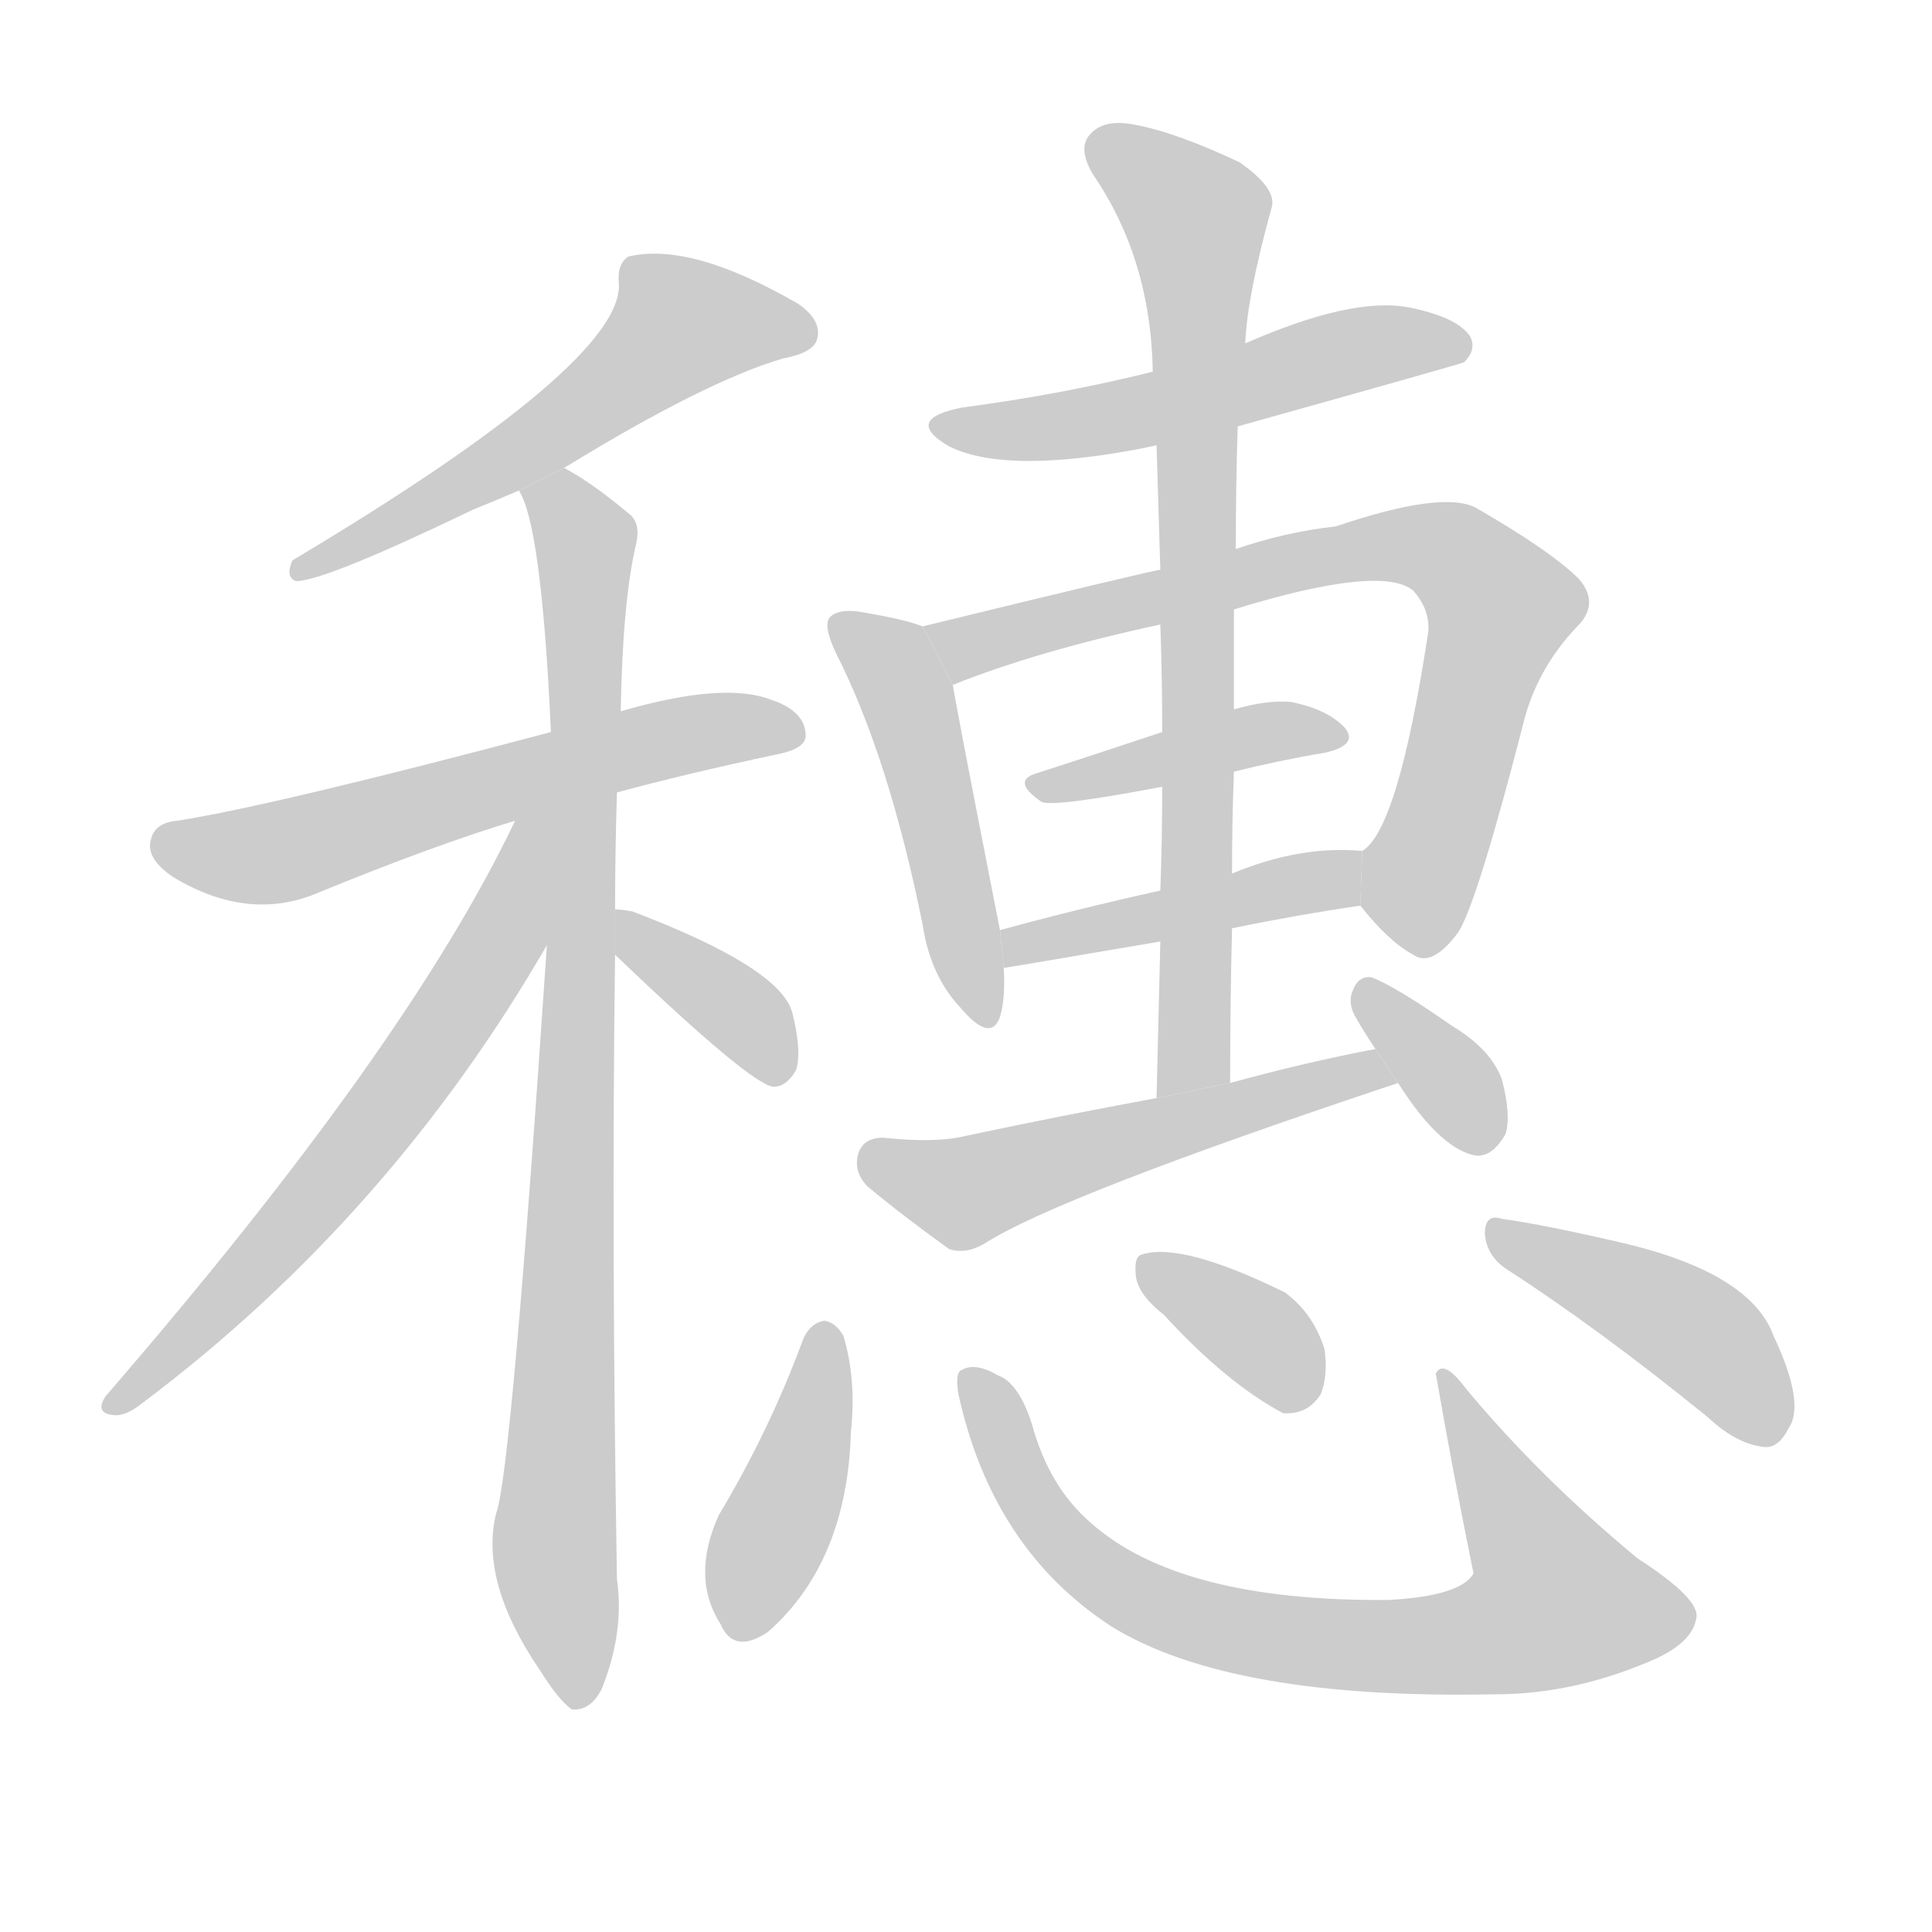 <!--
AnimCJK 2016-2017 Copyright Francois Mizessyn, https://github.com/parsimonhi/animCJK
Derived from:
    MakeMeAHanzi project - https://github.com/skishore/makemeahanzi
    Arphic PL KaitiM GB - https://apps.ubuntu.com/cat/applications/precise/fonts-arphic-gkai00mp/
    Arphic PL UKai - https://apps.ubuntu.com/cat/applications/fonts-arphic-ukai/
You can redistribute and/or modify this file under the terms of the Arphic Public License
as published by Arphic Technology Co., Ltd.
You should have received a copy of this license (the directory "APL") along with this file;
if not, see http://ftp.gnu.org/non-gnu/chinese-fonts-truetype/LICENSE.
-->
<svg id="z31319" class="acjk" version="1.1" viewBox="0 0 1024 1024" xmlns="http://www.w3.org/2000/svg" xmlns:xlink="http://www.w3.org/1999/xlink">
<style>
<![CDATA[
@keyframes z31319k {
	from {
		stroke:#c00;
		stroke-dashoffset:3000;
	}
	75% {
		stroke:#c00;
		stroke-dashoffset:0;
	}
	to {
		stroke:#000;
	}
}
#z31319 path[clip-path] {
	animation:z31319k 1s linear both;
	stroke-dasharray:3000;
	stroke-width:128;
	stroke-linecap:round;
	fill:none;
}
#z31319 path[clip-path="url(#z31319c1)"] {animation-delay:1s;}
#z31319 path[clip-path="url(#z31319c2)"] {animation-delay:2s;}
#z31319 path[clip-path="url(#z31319c3)"] {animation-delay:3s;}
#z31319 path[clip-path="url(#z31319c4)"] {animation-delay:4s;}
#z31319 path[clip-path="url(#z31319c5)"] {animation-delay:5s;}
#z31319 path[clip-path="url(#z31319c6)"] {animation-delay:6s;}
#z31319 path[clip-path="url(#z31319c7)"] {animation-delay:7s;}
#z31319 path[clip-path="url(#z31319c8)"] {animation-delay:8s;}
#z31319 path[clip-path="url(#z31319c9)"] {animation-delay:9s;}
#z31319 path[clip-path="url(#z31319c10)"] {animation-delay:10s;}
#z31319 path[clip-path="url(#z31319c11)"] {animation-delay:11s;}
#z31319 path[clip-path="url(#z31319c12)"] {animation-delay:12s;}
#z31319 path[clip-path="url(#z31319c13)"] {animation-delay:13s;}
#z31319 path[clip-path="url(#z31319c14)"] {animation-delay:14s;}
#z31319 path[clip-path="url(#z31319c15)"] {animation-delay:15s;}
#z31319 path[clip-path="url(#z31319c16)"] {animation-delay:16s;}
#z31319 path[clip-path="url(#z31319c17)"] {animation-delay:17s;}
#z31319 path {fill:#ccc;}
]]>
</style>
<path id="z31319d1" d="M299 248Q374 202 415 190Q431 187 433 180Q436 170 423 161Q366 128 333 136Q327 140 328 150Q331 192 155 297Q151 306 157 308Q172 308 251 270Q261 266 275 260L299 248 Z"/>
<path id="z31319d2" d="M327 420Q364 410 411 400Q427 397 427 390Q427 377 409 371Q384 361 329 377L292 388Q145 427 94 435Q82 436 80 445Q77 455 92 465Q132 489 169 473Q230 448 273 435L327 420 Z"/>
<path id="z31319d3" d="M326 482Q326 452 327 420L329 377Q330 319 337 289Q340 277 333 272Q314 256 299 248L275 260Q287 278 292 388L290 499Q271 781 263 802Q254 838 286 885Q296 901 303 906Q313 907 319 895Q331 865 327 837Q324 659 326 506L326 482 Z"/>
<path id="z31319d4" d="M273 435Q216 555 56 740Q50 749 60 750Q66 751 75 744Q207 645 291 499L292 429L273 434 Z"/>
<path id="z31319d5" d="M326 506Q398 575 410 576Q417 576 422 567Q425 557 420 537Q414 513 335 483Q329 482 326 482L326 506 Z"/>
<path id="z31319d6" d="M656 226Q774 193 776 192Q783 185 779 178Q772 168 747 163Q717 157 660 182L611 197Q563 209 510 216Q479 222 502 236Q530 251 598 239Q604 238 613 236L656 226 Z"/>
<path id="z31319d7" d="M489 332Q479 328 454 324Q444 323 440 327Q436 331 443 346Q471 401 489 490Q493 517 509 534Q525 553 530 539Q533 529 532 513L530 493Q508 381 505 363L489 332 Z"/>
<path id="z31319d8" d="M721 480Q736 499 749 506Q759 513 773 494Q783 478 807 385Q814 355 836 332Q848 320 837 307Q822 292 782 269Q764 260 708 279Q681 282 655 291L615 302Q612 302 489 332L505 363Q550 345 615 331L654 323Q732 299 749 313Q758 323 757 335Q741 440 722 451L721 480 Z"/>
<path id="z31319d9" d="M654 409Q678 403 702 399Q720 395 713 386Q704 376 684 372Q671 371 654 376L616 388Q580 400 549 410Q536 414 552 425Q558 428 616 417L654 409 Z"/>
<path id="z31319d10" d="M653 492Q687 485 721 480L722 451Q689 448 653 463L615 472Q570 482 530 493L532 513Q533 513 615 499L653 492 Z"/>
<path id="z31319d11" d="M652 574Q652 532 653 492L653 463Q653 435 654 409L654 376Q654 349 654 323L655 291Q655 258 656 226L660 182Q661 157 674 110Q677 100 657 86Q623 70 601 66Q585 63 578 71Q571 78 579 92Q610 137 611 197L613 236Q614 267 615 302L615 331Q616 359 616 388L616 417Q616 444 615 472L615 499Q614 539 613 582L652 574 Z"/>
<path id="z31319d12" d="M729 556Q692 563 652 574L613 582Q564 591 512 602Q496 606 468 603Q458 603 455 611Q452 621 460 629Q478 644 503 662Q512 665 522 659Q561 634 741 574L729 556 Z"/>
<path id="z31319d13" d="M741 574Q762 607 780 612Q790 615 798 601Q801 591 796 572Q790 556 770 544Q740 523 727 518Q720 517 717 525Q714 532 719 540Q723 547 729 556L741 574 Z"/>
<path id="z31319d14" d="M426 709Q408 758 381 803Q366 836 382 861Q389 877 407 865Q449 828 451 759Q454 731 447 708Q443 701 437 700Q430 701 426 709 Z"/>
<path id="z31319d15" d="M508 739Q526 821 589 862Q652 901 793 898Q835 898 878 879Q897 870 899 858Q902 848 868 826Q816 783 777 736Q765 720 761 728Q770 780 781 834Q774 846 736 848Q625 849 578 807Q556 788 547 755Q540 733 529 729Q517 722 510 726Q506 727 508 739 Z"/>
<path id="z31319d16" d="M617 697Q650 733 680 749Q693 750 700 739Q704 729 702 715Q696 696 681 685Q626 658 605 665Q601 666 602 676Q603 686 617 697 Z"/>
<path id="z31319d17" d="M799 673Q847 704 905 751Q921 766 936 767Q943 767 948 757Q957 744 940 708Q928 675 861 659Q818 649 796 646Q787 643 787 654Q788 666 799 673 Z"/>
<defs>
	<clipPath id="z31319c1"><use xlink:href="#z31319d1"/></clipPath>
	<clipPath id="z31319c2"><use xlink:href="#z31319d2"/></clipPath>
	<clipPath id="z31319c3"><use xlink:href="#z31319d3"/></clipPath>
	<clipPath id="z31319c4"><use xlink:href="#z31319d4"/></clipPath>
	<clipPath id="z31319c5"><use xlink:href="#z31319d5"/></clipPath>
	<clipPath id="z31319c6"><use xlink:href="#z31319d6"/></clipPath>
	<clipPath id="z31319c7"><use xlink:href="#z31319d7"/></clipPath>
	<clipPath id="z31319c8"><use xlink:href="#z31319d8"/></clipPath>
	<clipPath id="z31319c9"><use xlink:href="#z31319d9"/></clipPath>
	<clipPath id="z31319c10"><use xlink:href="#z31319d10"/></clipPath>
	<clipPath id="z31319c11"><use xlink:href="#z31319d11"/></clipPath>
	<clipPath id="z31319c12"><use xlink:href="#z31319d12"/></clipPath>
	<clipPath id="z31319c13"><use xlink:href="#z31319d13"/></clipPath>
	<clipPath id="z31319c14"><use xlink:href="#z31319d14"/></clipPath>
	<clipPath id="z31319c15"><use xlink:href="#z31319d15"/></clipPath>
	<clipPath id="z31319c16"><use xlink:href="#z31319d16"/></clipPath>
	<clipPath id="z31319c17"><use xlink:href="#z31319d17"/></clipPath>
</defs>
<path pathLength="2999" clip-path="url(#z31319c1)" d="M428 179L349 174L162 299"/>
<path pathLength="2999" clip-path="url(#z31319c2)" d="M87 447L146 452L421 387"/>
<path pathLength="2999" clip-path="url(#z31319c3)" d="M283 264L312 293L302 901"/>
<path pathLength="2999" clip-path="url(#z31319c4)" d="M285 439L213 577L64 741"/>
<path pathLength="2999" clip-path="url(#z31319c5)" d="M332 489L416 569"/>
<path pathLength="2999" clip-path="url(#z31319c6)" d="M500 225L773 182"/>
<path pathLength="2999" clip-path="url(#z31319c7)" d="M447 333L483 376L520 539"/>
<path pathLength="2999" clip-path="url(#z31319c8)" d="M497 337L720 291L775 298L799 325L752 502"/>
<path pathLength="2999" clip-path="url(#z31319c9)" d="M550 415L709 390"/>
<path pathLength="2999" clip-path="url(#z31319c10)" d="M536 505L720 463"/>
<path pathLength="2999" clip-path="url(#z31319c11)" d="M582 73L637 137L623 575"/>
<path pathLength="2999" clip-path="url(#z31319c12)" d="M459 614L514 632L734 568"/>
<path pathLength="2999" clip-path="url(#z31319c13)" d="M726 524L788 608"/>
<path pathLength="2999" clip-path="url(#z31319c14)" d="M437 704L393 864"/>
<path pathLength="2999" clip-path="url(#z31319c15)" d="M516 729L590 839L737 873L845 846L766 736"/>
<path pathLength="2999" clip-path="url(#z31319c16)" d="M611 672L695 741"/>
<path pathLength="2999" clip-path="url(#z31319c17)" d="M796 655L896 704L944 757"/>
</svg>